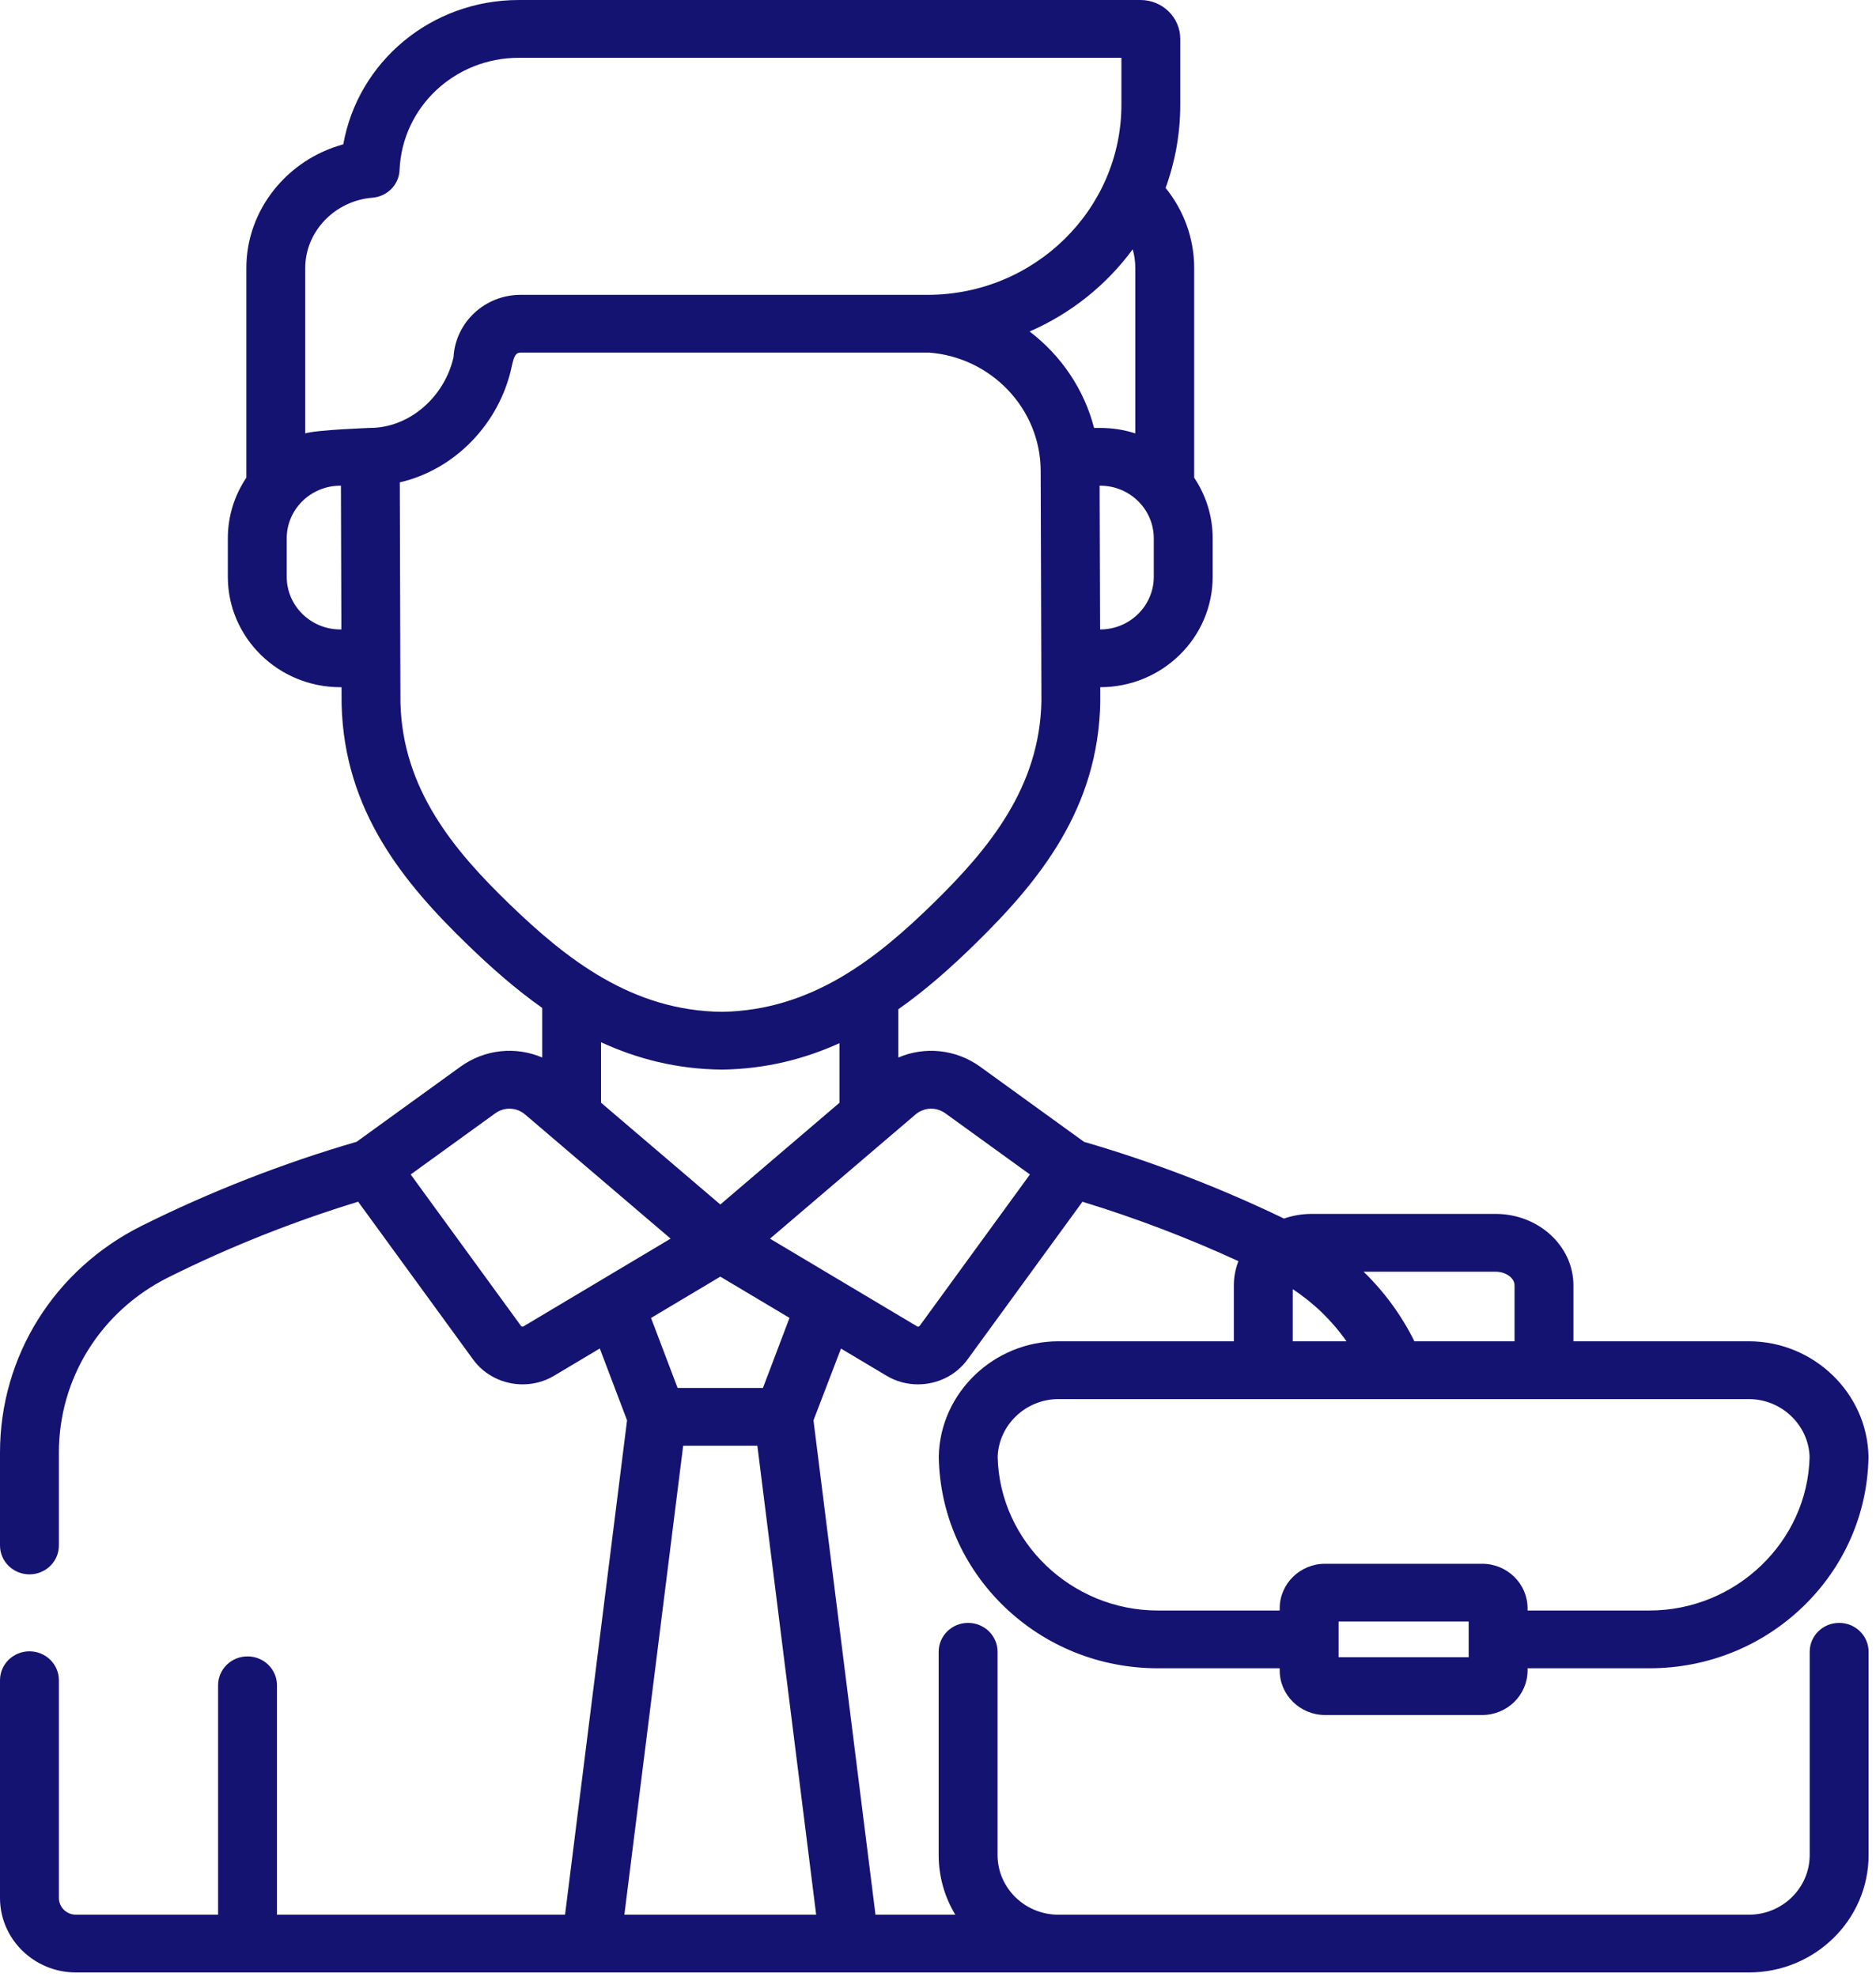 <svg width="56" height="59" viewBox="0 0 56 59" fill="none" xmlns="http://www.w3.org/2000/svg">
<path d="M54.9 48.433C54.415 48.433 54.021 48.819 54.021 49.296V55.361C54.021 56.343 53.207 57.142 52.207 57.142H31.593C30.592 57.142 29.778 56.343 29.778 55.361V49.296C29.778 48.819 29.384 48.433 28.899 48.433C28.414 48.433 28.02 48.819 28.02 49.296V55.361C28.02 56.011 28.201 56.62 28.516 57.142H26.134L24.283 42.389L25.104 40.247L26.466 41.059C26.756 41.232 27.08 41.315 27.401 41.315C27.97 41.315 28.531 41.054 28.881 40.573L32.312 35.865C33.902 36.351 35.462 36.945 36.968 37.638C36.879 37.864 36.831 38.107 36.831 38.361V40.03H31.593C29.665 40.03 28.063 41.57 28.023 43.462C28.023 43.474 28.023 43.485 28.023 43.497C28.057 45.184 28.752 46.766 29.979 47.95C31.21 49.135 32.837 49.788 34.562 49.788H38.2V49.853C38.2 50.586 38.808 51.183 39.555 51.183H44.244C44.991 51.183 45.599 50.586 45.599 49.853V49.788H49.237C50.962 49.788 52.59 49.135 53.82 47.95C55.048 46.766 55.743 45.184 55.776 43.497C55.776 43.485 55.776 43.474 55.776 43.462C55.736 41.57 54.135 40.03 52.207 40.03H46.968V38.361C46.968 37.185 45.926 36.228 44.645 36.228H39.154C38.864 36.228 38.585 36.277 38.329 36.367C36.413 35.443 34.407 34.673 32.359 34.077L29.26 31.836C28.532 31.31 27.605 31.223 26.816 31.561V30.12C27.667 29.523 28.427 28.838 29.119 28.16C31.022 26.297 32.791 24.132 32.844 20.939C32.844 20.934 32.844 20.928 32.844 20.922L32.843 20.509C34.694 20.509 36.199 19.032 36.199 17.215V16.065C36.199 15.397 35.995 14.775 35.647 14.256V7.995C35.647 7.124 35.341 6.282 34.794 5.609C35.078 4.831 35.232 3.994 35.232 3.122V1.164C35.233 0.522 34.7 0 34.046 0H15.489C12.867 0 10.687 1.843 10.247 4.308C8.577 4.761 7.354 6.263 7.354 7.995V14.255C7.005 14.775 6.801 15.397 6.801 16.065V17.215C6.801 19.031 8.307 20.509 10.158 20.509H10.195L10.197 20.998C10.197 21.004 10.197 21.009 10.197 21.015C10.273 24.205 12.057 26.358 13.973 28.209C14.642 28.855 15.372 29.507 16.185 30.08V31.56C15.396 31.223 14.47 31.31 13.743 31.836L10.646 34.075C8.44 34.718 6.284 35.56 4.236 36.58C1.623 37.881 0 40.476 0 43.351V46.123C0 46.6 0.394 46.985 0.879 46.985C1.364 46.985 1.758 46.6 1.758 46.123V43.351C1.758 41.129 3.012 39.124 5.032 38.118C6.844 37.215 8.745 36.459 10.691 35.864L14.122 40.573C14.472 41.054 15.033 41.315 15.601 41.315C15.923 41.315 16.247 41.232 16.538 41.059L17.904 40.244L18.718 42.388L16.867 57.142H8.268V50.295C8.268 49.819 7.874 49.433 7.389 49.433C6.904 49.433 6.51 49.819 6.51 50.295V57.142H2.266C1.986 57.142 1.758 56.918 1.758 56.643V50.144C1.758 49.668 1.364 49.282 0.879 49.282C0.394 49.282 0 49.668 0 50.144V56.643C0 57.869 1.017 58.866 2.266 58.866H52.207C54.176 58.866 55.779 57.294 55.779 55.361V49.296C55.779 48.819 55.385 48.433 54.9 48.433ZM43.841 49.458H39.958V48.393H43.841V49.458ZM44.645 37.953C44.952 37.953 45.21 38.14 45.21 38.361V40.03H42.221C41.836 39.254 41.323 38.553 40.704 37.953H44.645ZM38.589 38.474C39.221 38.889 39.765 39.418 40.193 40.03H38.589V38.474ZM52.207 41.755C53.18 41.755 53.989 42.528 54.018 43.481C53.958 46.01 51.818 48.064 49.237 48.064H45.599V47.998C45.599 47.265 44.991 46.669 44.244 46.669H39.555C38.808 46.669 38.2 47.265 38.2 47.998V48.064H34.562C31.982 48.064 29.841 46.01 29.781 43.482C29.81 42.528 30.619 41.755 31.593 41.755H52.207ZM27.329 33.26C27.583 33.044 27.947 33.03 28.217 33.224L30.744 35.051L27.452 39.57C27.435 39.593 27.403 39.599 27.378 39.585L22.985 36.967L27.329 33.26ZM21.502 38.1L23.567 39.331L22.774 41.422H20.227L19.434 39.333L21.502 38.1ZM21.502 35.947L17.942 32.91V31.105C19.009 31.596 20.201 31.91 21.549 31.921H21.556H21.569C22.87 31.901 24.024 31.601 25.058 31.133V32.912L21.502 35.947ZM34.441 16.065V17.215C34.441 18.08 33.724 18.785 32.843 18.785H32.838L32.824 14.495H32.843C33.724 14.495 34.441 15.199 34.441 16.065ZM33.889 7.995V12.934C33.56 12.828 33.208 12.771 32.843 12.771H32.659C32.361 11.616 31.671 10.607 30.735 9.893C31.969 9.356 33.031 8.504 33.812 7.44C33.863 7.619 33.889 7.806 33.889 7.995ZM10.158 18.785C9.277 18.785 8.559 18.08 8.559 17.215V16.065C8.559 15.199 9.277 14.495 10.158 14.495H10.177L10.19 18.785H10.158ZM9.112 12.934V7.995C9.112 6.91 9.994 5.99 11.12 5.9C11.563 5.864 11.909 5.511 11.927 5.075C12.006 3.197 13.571 1.725 15.489 1.725H33.475V3.122C33.475 6.252 30.879 8.799 27.689 8.799H15.54C14.47 8.799 13.593 9.625 13.538 10.662C13.26 11.869 12.203 12.77 11.052 12.77C11.052 12.771 9.441 12.828 9.112 12.934ZM15.206 26.98C13.555 25.385 12.02 23.555 11.954 20.983L11.934 14.395C13.559 14.024 14.911 12.657 15.276 10.935C15.346 10.606 15.404 10.523 15.54 10.523H27.688H27.735C29.6 10.666 31.059 12.206 31.065 14.048L31.087 20.919C31.04 23.494 29.517 25.334 27.877 26.94C26.177 28.605 24.234 30.152 21.553 30.197C18.874 30.17 16.919 28.636 15.206 26.98ZM15.625 39.585C15.601 39.599 15.569 39.593 15.552 39.57L12.259 35.051L14.786 33.224C15.056 33.03 15.421 33.044 15.674 33.26L20.018 36.966L15.625 39.585ZM18.638 57.142L20.393 43.147H22.608L24.363 57.142H18.638Z" fill="#151371"/>
</svg>
